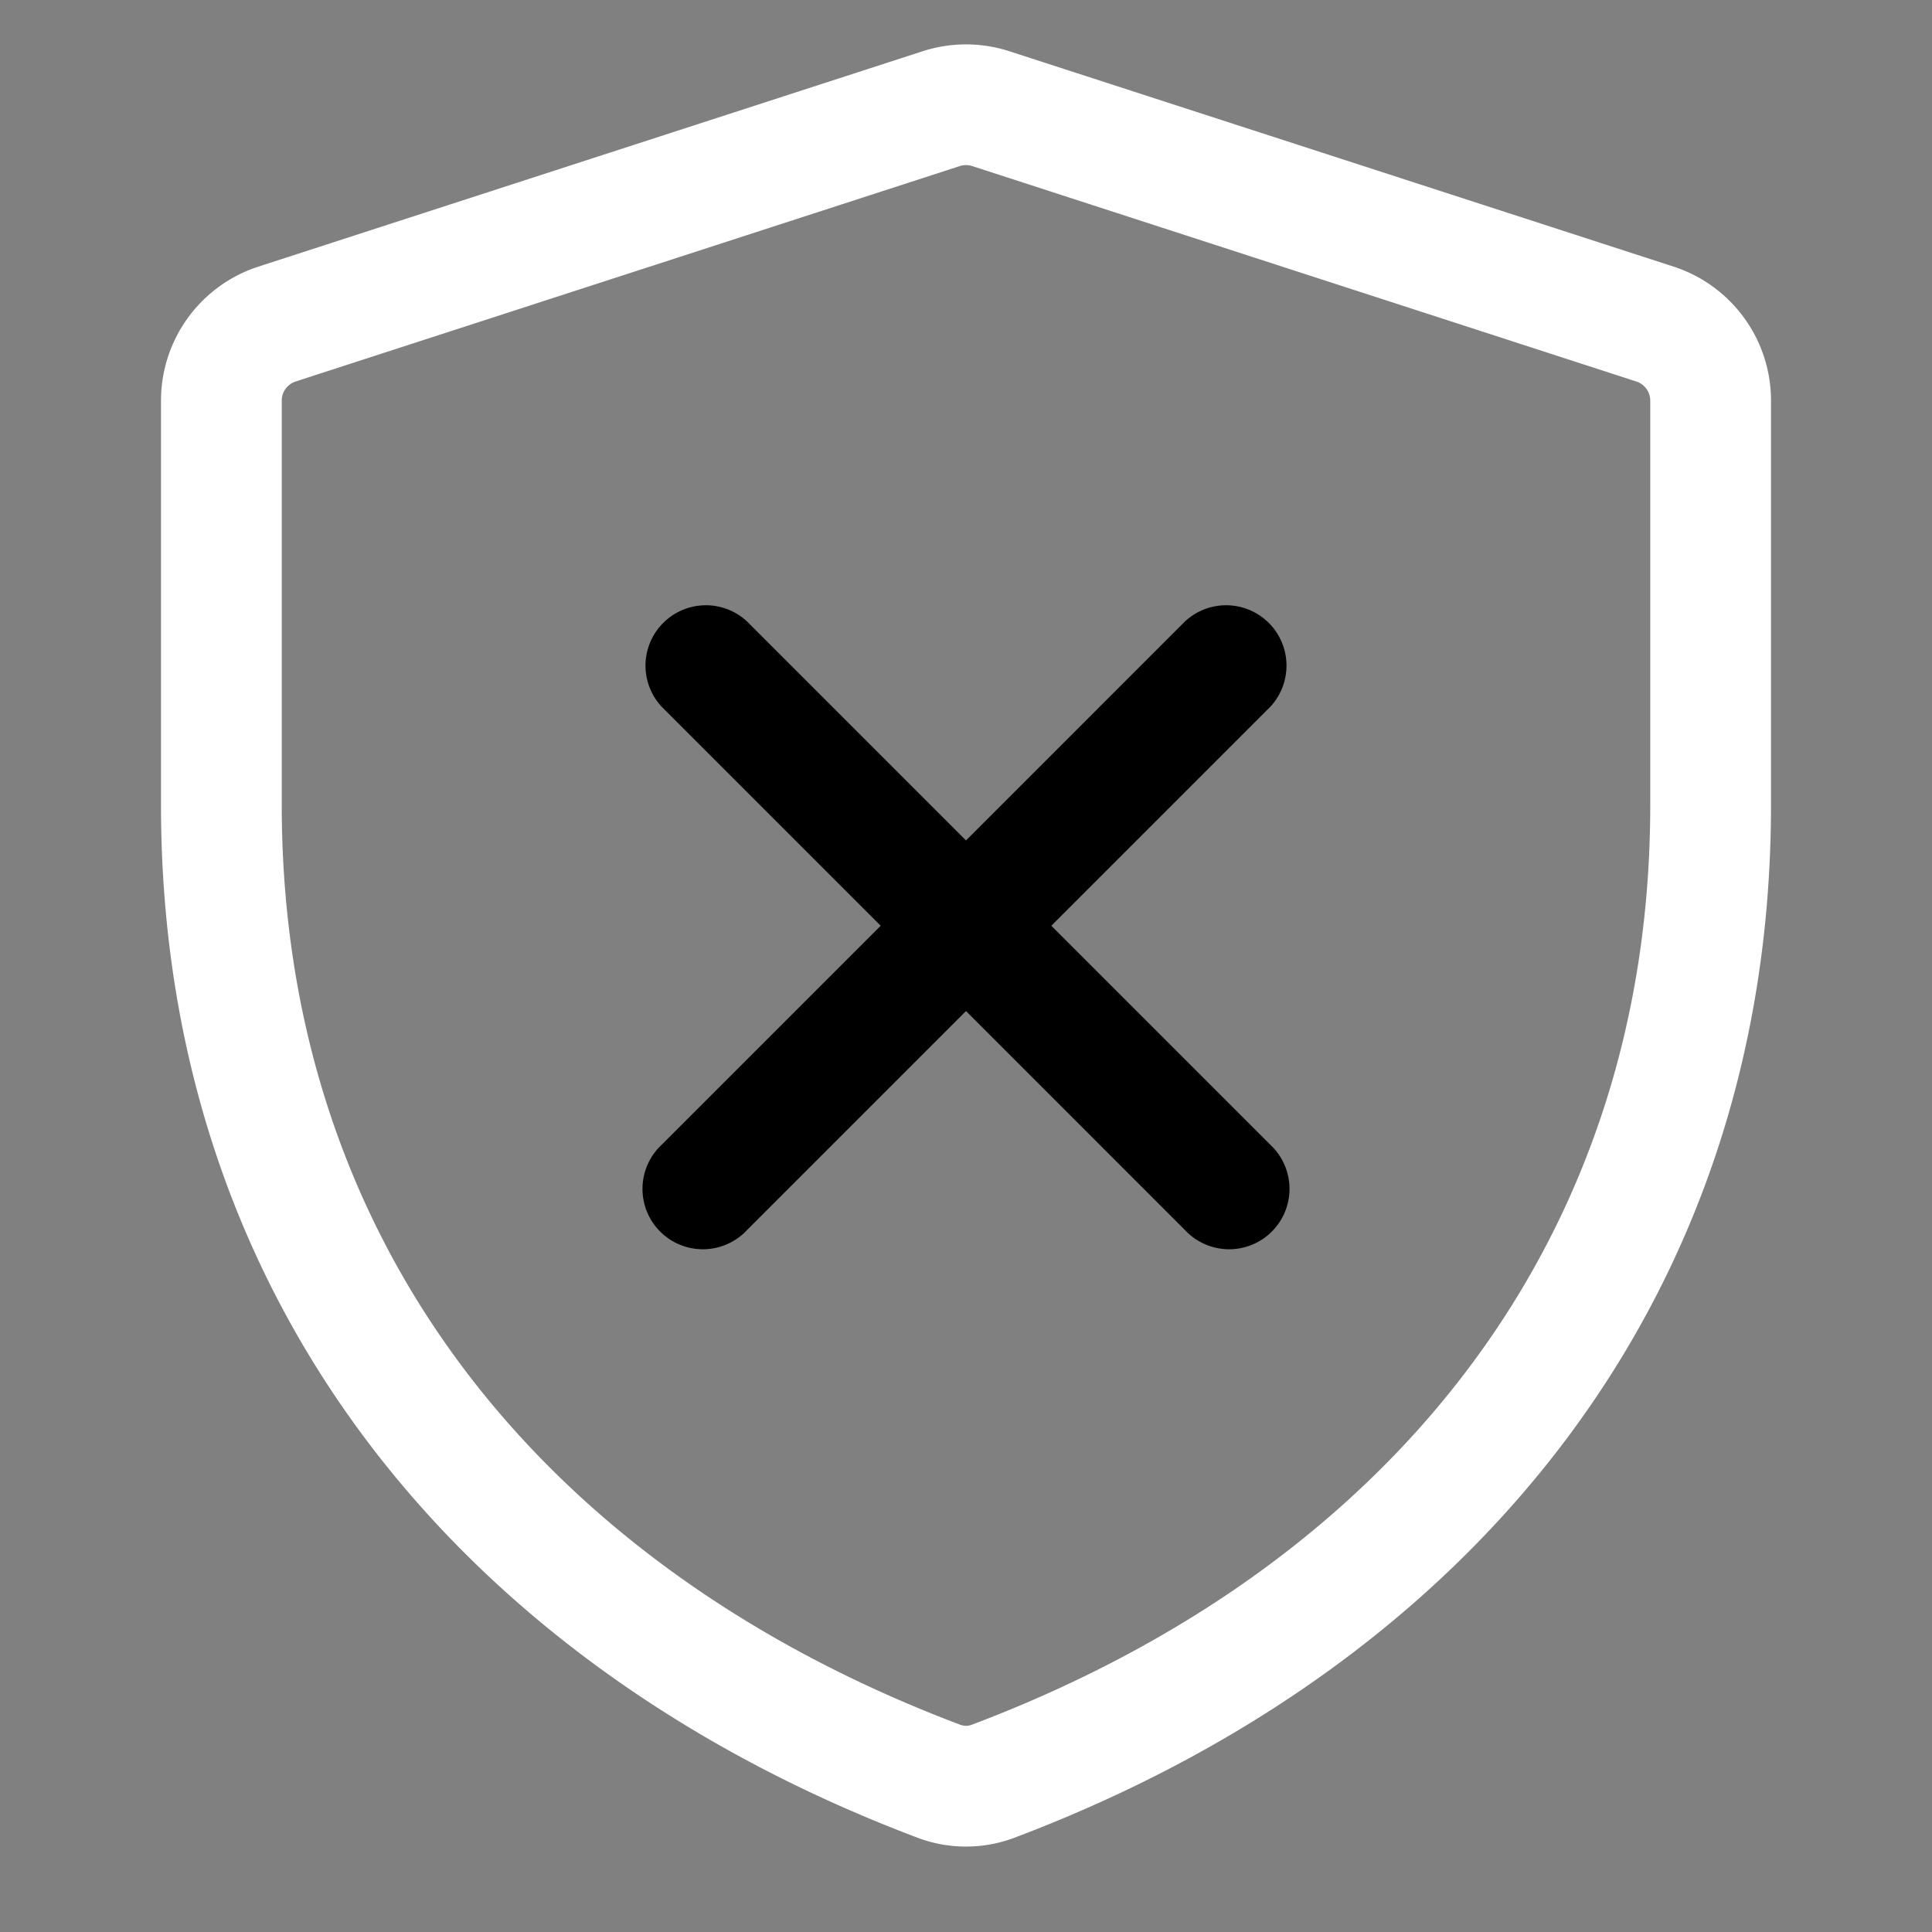 

<svg xmlns="http://www.w3.org/2000/svg" width="24" height="24" viewBox="0 0 24 24">
  <rect x="0" y="0" width="24" height="24" fill="#808080" stroke="none"/>
  <path
    d="M9.28 7.72a.75.75 0 00-1.06 1.06l2.72 2.72-2.72 2.72a.75.75 0 101.06 1.06L12 12.56l2.72 2.72a.75.75 0 101.06-1.06l-2.72-2.72 2.72-2.72a.75.75 0 00-1.06-1.06L12 10.44 9.28 7.72z" />
  <path fill-rule="evenodd" fill="#ffffff"
    d="M12.54.637a1.75 1.75 0 00-1.08 0L3.21 3.312A1.75 1.75 0 002 4.976V10c0 6.19 3.77 10.705 9.401 12.83.386.145.812.145 1.198 0C18.229 20.704 22 16.19 22 10V4.976c0-.759-.49-1.43-1.21-1.664L12.54.637zm-.617 1.426a.25.25 0 01.154 0l8.25 2.676a.25.25 0 01.173.237V10c0 5.461-3.28 9.483-8.43 11.426a.2.2 0 01-.14 0C6.78 19.483 3.5 15.46 3.5 10V4.976c0-.108.069-.203.173-.237l8.25-2.676z" />
</svg>
